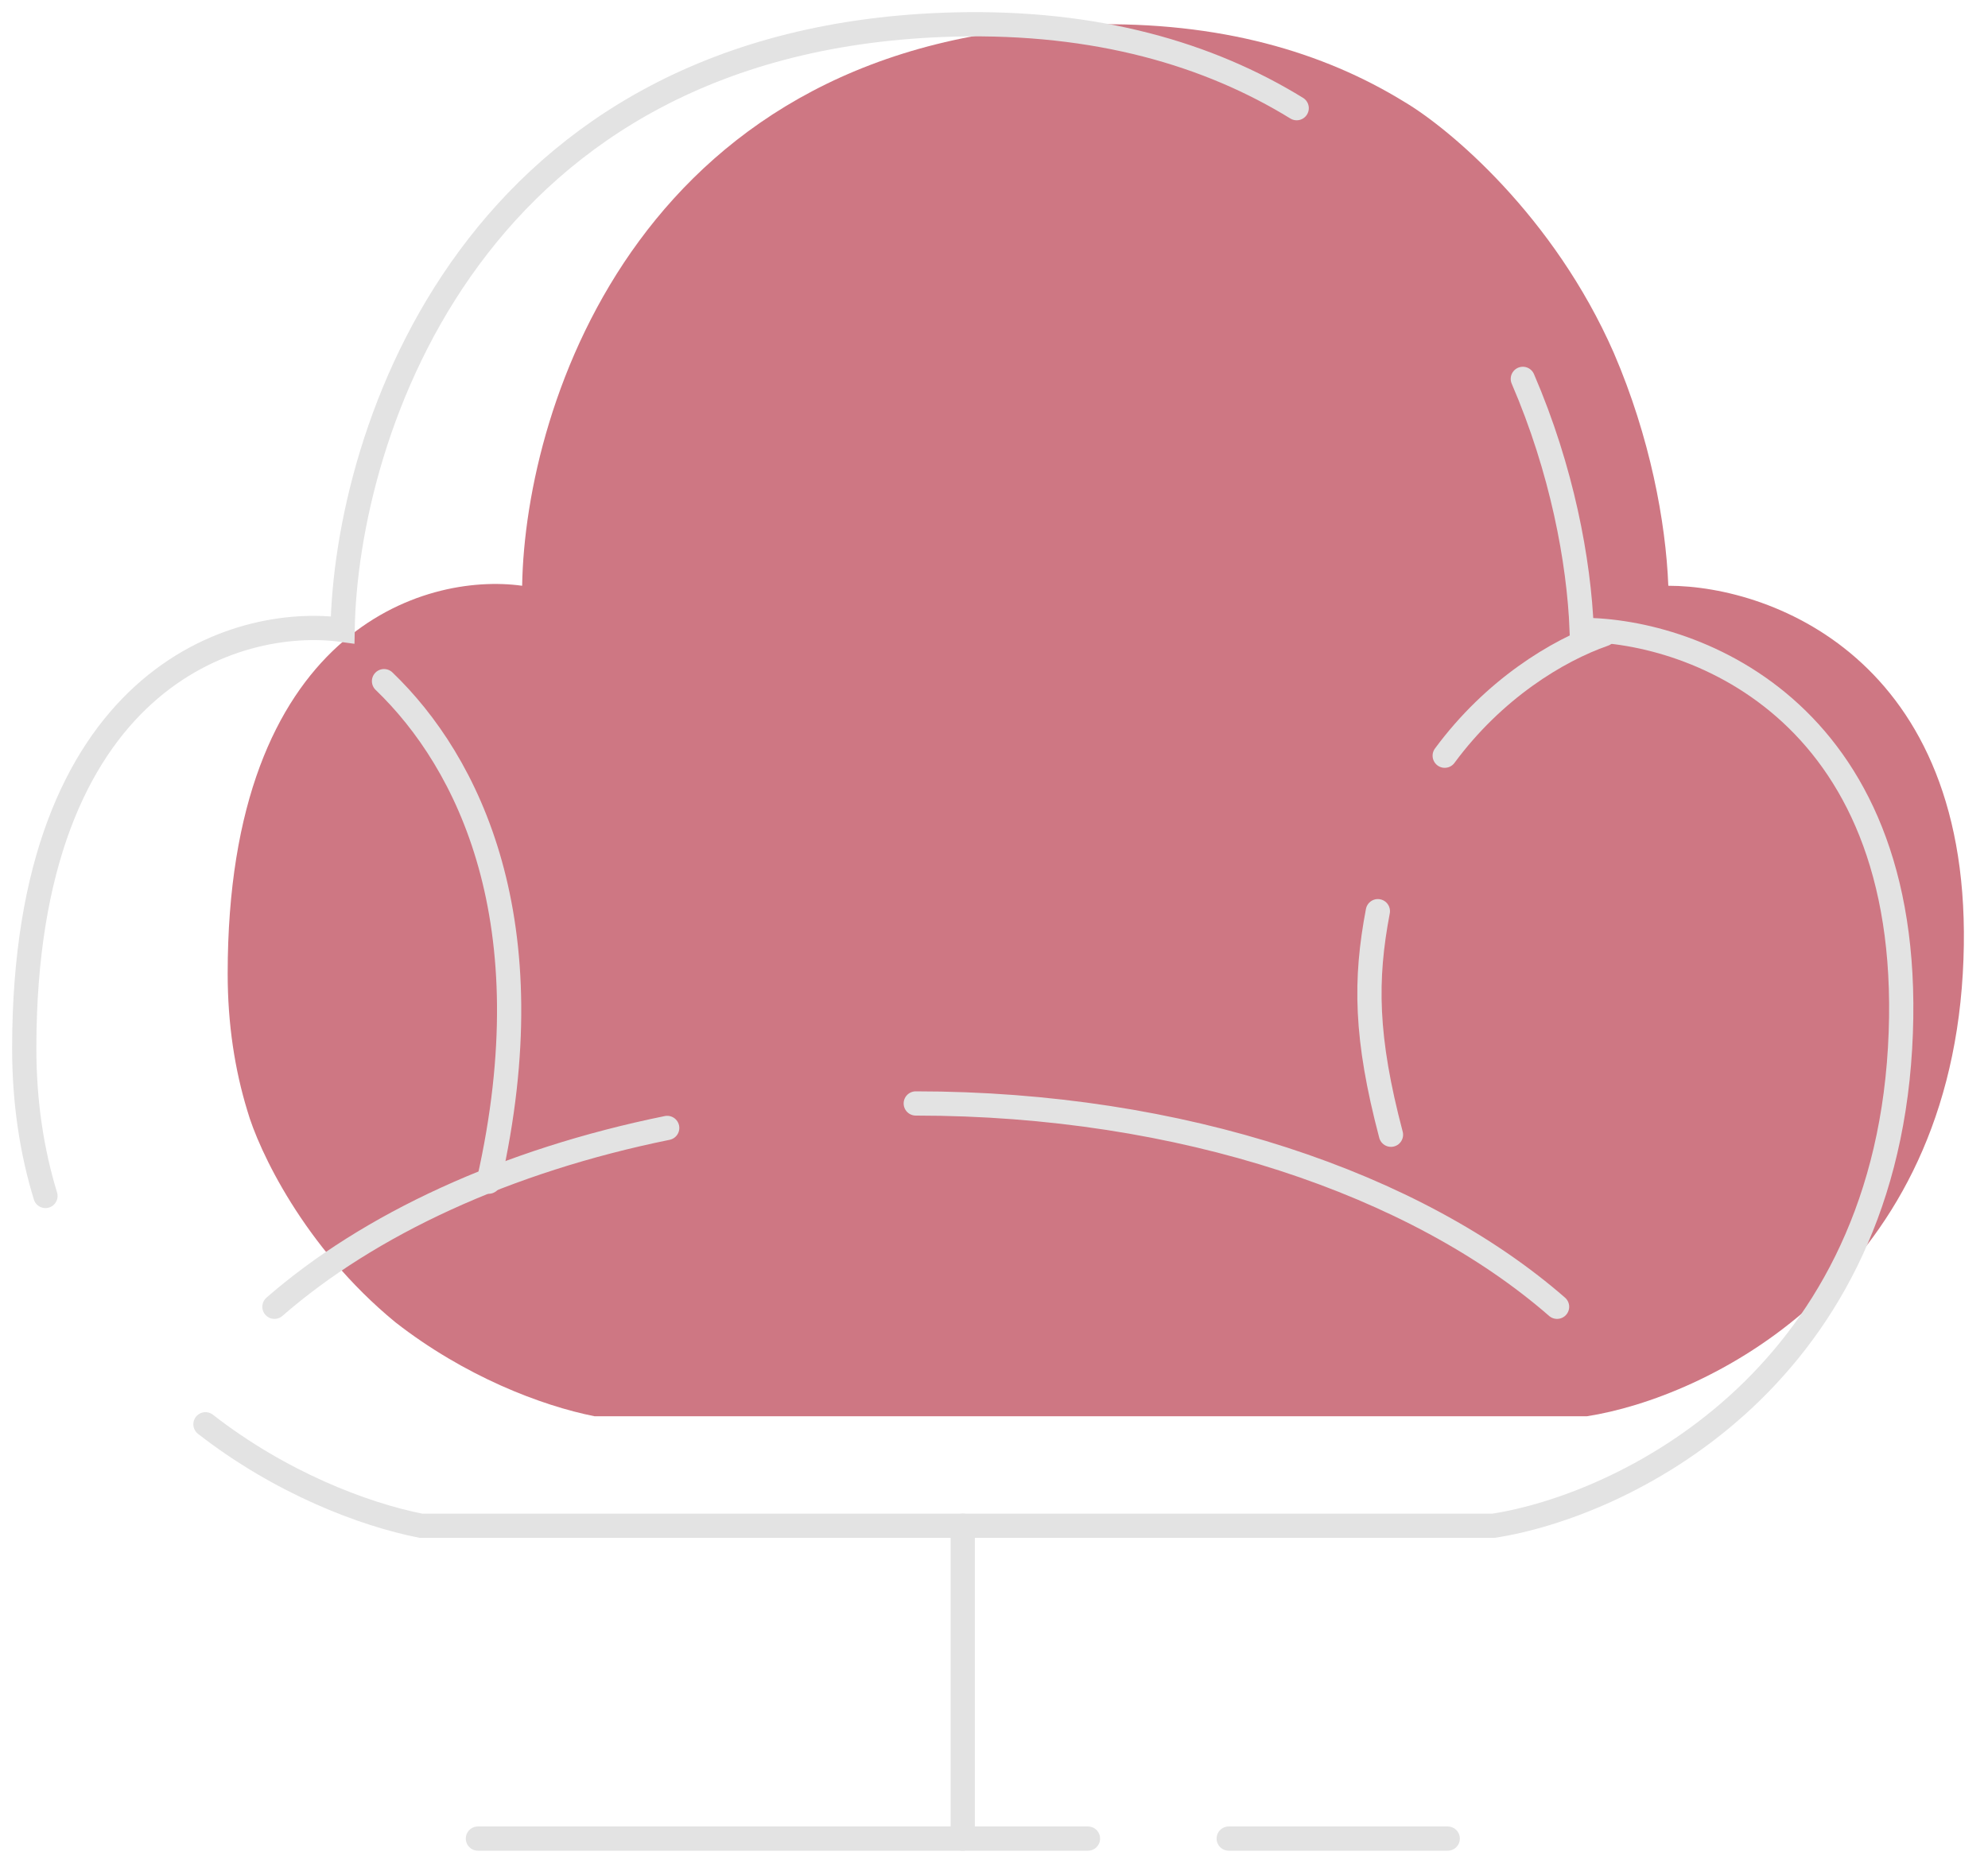 <svg width="82" height="77" viewBox="0 0 82 77" fill="none" xmlns="http://www.w3.org/2000/svg">
    <path d="M44.895 1.01C26.508 1.461 21.662 16.633 21.537 24.163C17.488 23.598 9.391 26.007 9.391 40.163C9.391 42.249 9.686 44.126 10.2 45.81C10.661 47.427 12.526 51.437 16.305 54.541C19.168 56.776 22.327 57.984 24.527 58.422H44.895H65.45C70.309 57.669 80.213 52.963 80.96 40.163C81.708 27.363 73.174 24.163 68.814 24.163C68.71 21.532 68.063 18.037 66.568 14.562C64.088 8.904 59.782 5.303 57.939 4.21C54.595 2.148 50.318 0.876 44.895 1.01Z" fill="#CE7783"/>
    <path d="M20.157 48.744C22.593 38.002 19.323 31.444 15.84 28.098" stroke="#E3E3E3" stroke-linecap="round"/>
    <path d="M66.164 26.162C64.231 26.836 61.614 28.431 59.591 31.173M57.374 46.808C56.313 42.788 56.297 40.405 56.833 37.587" stroke="#E3E3E3" stroke-linecap="round"/>
    <path d="M37.773 45.518C48.731 45.518 58.411 48.836 64.225 53.905M11.32 53.905C15.233 50.494 20.895 47.876 27.52 46.528" stroke="#E3E3E3" stroke-linecap="round"/>
    <path d="M53.485 4.462C49.87 2.238 45.245 0.867 39.383 1.01C19.505 1.498 14.266 17.863 14.131 25.984C9.754 25.375 1 27.974 1 43.243C1 45.493 1.319 47.518 1.875 49.334M62.813 15.629C64.43 19.377 65.129 23.146 65.241 25.984C69.955 25.984 79.18 29.436 78.372 43.243C77.564 57.05 66.858 62.126 61.605 62.938H39.383H17.363C14.985 62.466 11.57 61.162 8.475 58.752" stroke="#E3E3E3" stroke-linecap="round"/>
    <path d="M39.711 62.938V75.841" stroke="#E3E3E3" stroke-linecap="round"/>
    <path d="M59.715 75.842L50.682 75.842M19.713 75.842L44.876 75.842" stroke="#E3E3E3" stroke-linecap="round"/>
</svg>
